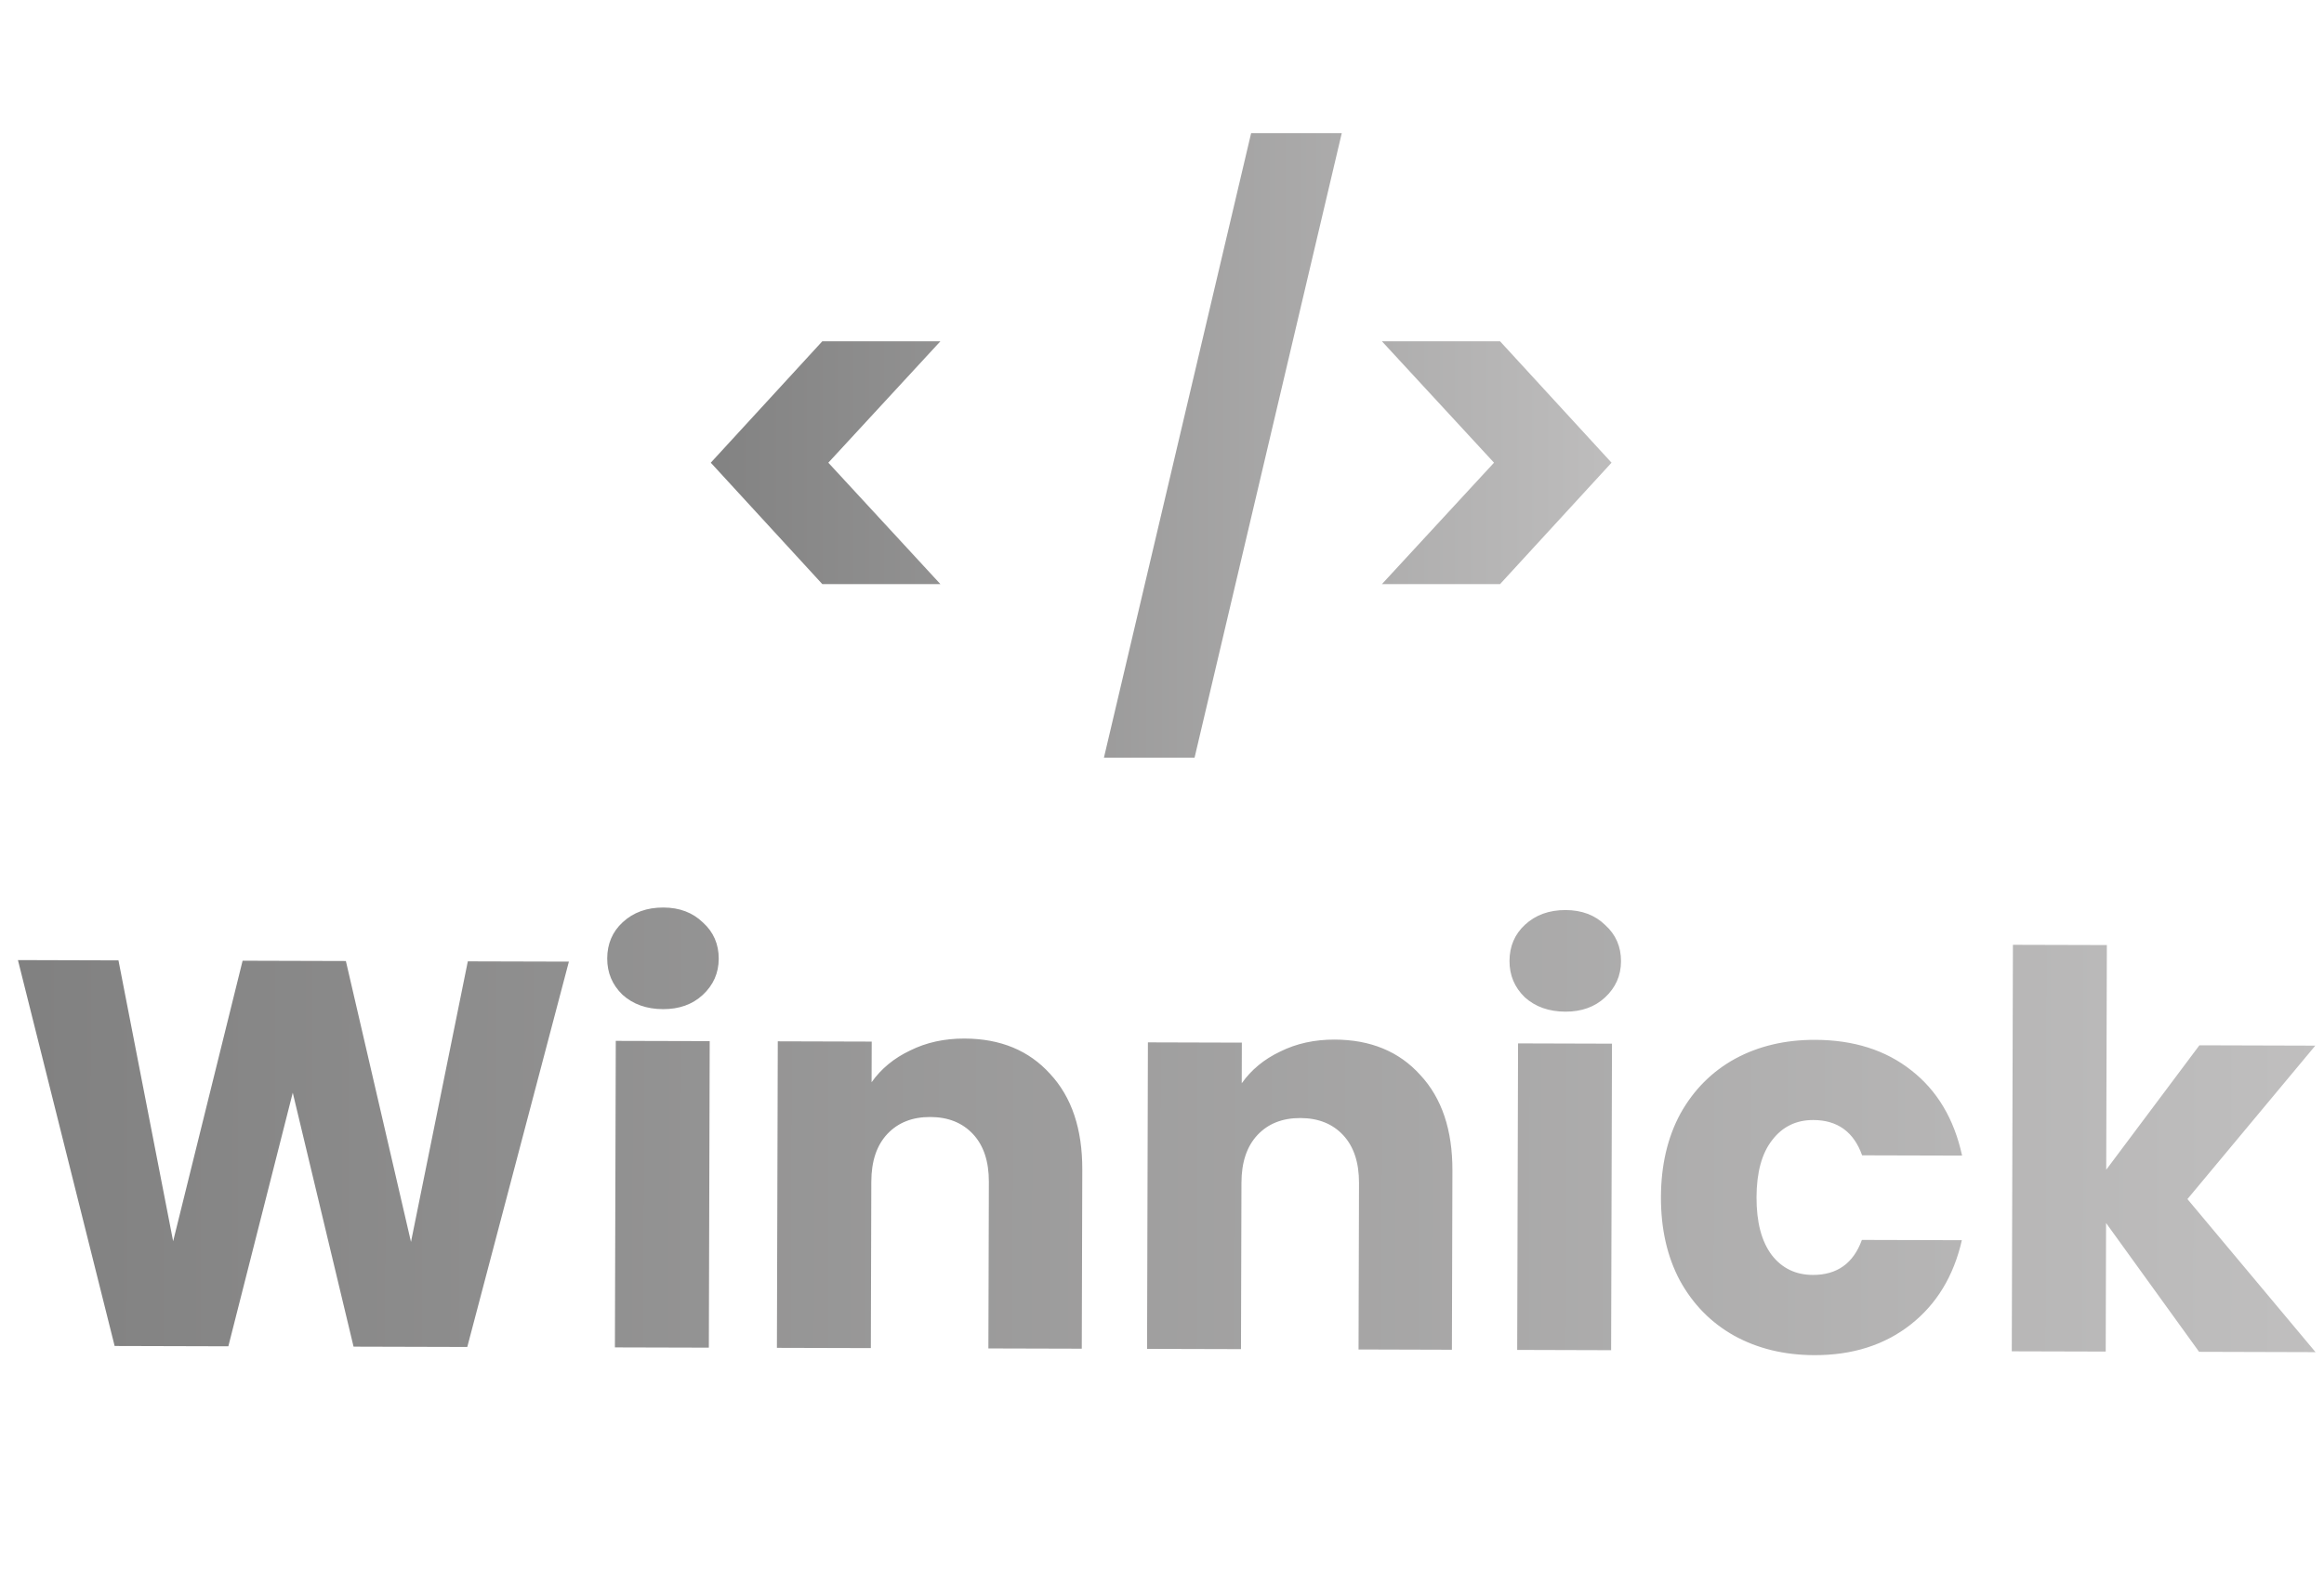 <svg width="110" height="75" viewBox="0 0 110 75" fill="none" xmlns="http://www.w3.org/2000/svg">
<g clip-path="url(#clip0_134_276)">
<path d="M26.927 45.515L22.117 63.754L16.735 63.739L13.857 51.719L10.808 63.722L5.426 63.707L0.849 45.442L5.607 45.456L8.195 58.749L11.483 45.472L16.371 45.486L19.453 58.781L22.143 45.502L26.927 45.515ZM31.386 47.764C30.606 47.762 29.965 47.535 29.464 47.083C28.98 46.613 28.739 46.041 28.741 45.364C28.743 44.671 28.987 44.1 29.474 43.651C29.977 43.184 30.619 42.952 31.399 42.954C32.162 42.956 32.785 43.192 33.27 43.661C33.771 44.113 34.021 44.686 34.019 45.379C34.017 46.055 33.764 46.627 33.26 47.093C32.773 47.542 32.149 47.766 31.386 47.764ZM33.592 49.278L33.551 63.786L29.105 63.774L29.146 49.266L33.592 49.278ZM45.654 49.156C47.353 49.161 48.703 49.719 49.706 50.831C50.725 51.926 51.232 53.435 51.227 55.359L51.203 63.835L46.783 63.823L46.805 55.945C46.808 54.974 46.559 54.22 46.057 53.681C45.556 53.142 44.881 52.872 44.032 52.869C43.182 52.867 42.506 53.134 42.002 53.67C41.497 54.206 41.244 54.959 41.241 55.929L41.219 63.807L36.773 63.795L36.814 49.287L41.26 49.3L41.254 51.224C41.707 50.584 42.315 50.083 43.079 49.721C43.842 49.341 44.701 49.153 45.654 49.156ZM63.174 49.205C64.872 49.21 66.223 49.768 67.225 50.88C68.245 51.975 68.752 53.484 68.746 55.408L68.722 63.885L64.303 63.872L64.325 55.994C64.327 55.023 64.078 54.269 63.577 53.73C63.076 53.191 62.401 52.921 61.551 52.918C60.702 52.916 60.025 53.183 59.521 53.719C59.017 54.255 58.763 55.008 58.761 55.979L58.739 63.856L54.293 63.844L54.333 49.336L58.779 49.349L58.774 51.273C59.226 50.633 59.834 50.132 60.598 49.77C61.362 49.391 62.22 49.202 63.174 49.205ZM74.093 47.883C73.313 47.881 72.672 47.654 72.171 47.202C71.687 46.733 71.446 46.16 71.448 45.484C71.45 44.791 71.694 44.219 72.18 43.77C72.684 43.303 73.326 43.071 74.106 43.074C74.869 43.076 75.492 43.311 75.976 43.781C76.478 44.233 76.728 44.806 76.726 45.499C76.724 46.175 76.471 46.746 75.967 47.213C75.48 47.662 74.856 47.886 74.093 47.883ZM76.299 49.398L76.258 63.906L71.812 63.893L71.853 49.385L76.299 49.398ZM78.616 56.658C78.621 55.15 78.928 53.834 79.537 52.709C80.165 51.584 81.025 50.72 82.119 50.116C83.23 49.512 84.496 49.213 85.917 49.217C87.737 49.222 89.252 49.703 90.463 50.659C91.691 51.616 92.493 52.962 92.87 54.696L88.138 54.683C87.742 53.572 86.973 53.016 85.829 53.012C85.014 53.01 84.363 53.329 83.876 53.969C83.389 54.592 83.144 55.492 83.14 56.671C83.137 57.849 83.377 58.76 83.861 59.403C84.344 60.028 84.993 60.342 85.808 60.344C86.952 60.347 87.725 59.795 88.127 58.687L92.859 58.7C92.473 60.398 91.663 61.73 90.43 62.697C89.196 63.664 87.678 64.146 85.875 64.141C84.454 64.137 83.19 63.83 82.082 63.22C80.992 62.61 80.136 61.741 79.515 60.613C78.912 59.484 78.612 58.166 78.616 56.658ZM104.088 63.983L99.685 57.887L99.668 63.971L95.222 63.959L95.276 44.719L99.722 44.731L99.692 55.365L104.103 49.475L109.589 49.491L103.536 56.754L109.6 63.999L104.088 63.983Z" fill="url(#paint0_linear_134_276)"/>
<path d="M38.921 27.646L33.643 21.9L38.921 16.154H44.511L39.207 21.9L44.511 27.646H38.921ZM63.509 6.3L56.541 35.862H52.251L59.219 6.3H63.509ZM65.41 16.154H71.001L76.278 21.9L71.001 27.646H65.41L70.715 21.9L65.41 16.154Z" fill="url(#paint1_linear_134_276)"/>
</g>
<defs>
<linearGradient id="paint0_linear_134_276" x1="-5.337" y1="54.42" x2="109.95" y2="54.742" gradientUnits="userSpaceOnUse">
<stop stop-color="#7D7D7D"/>
<stop offset="1" stop-color="#C0BFBF"/>
</linearGradient>
<linearGradient id="paint1_linear_134_276" x1="29.797" y1="22" x2="78" y2="22" gradientUnits="userSpaceOnUse">
<stop stop-color="#7D7D7D"/>
<stop offset="1" stop-color="#C0BFBF"/>
</linearGradient>
<clipPath id="clip0_134_276">
<rect width="110" height="75" fill="white"/>
</clipPath>
</defs>
</svg>
